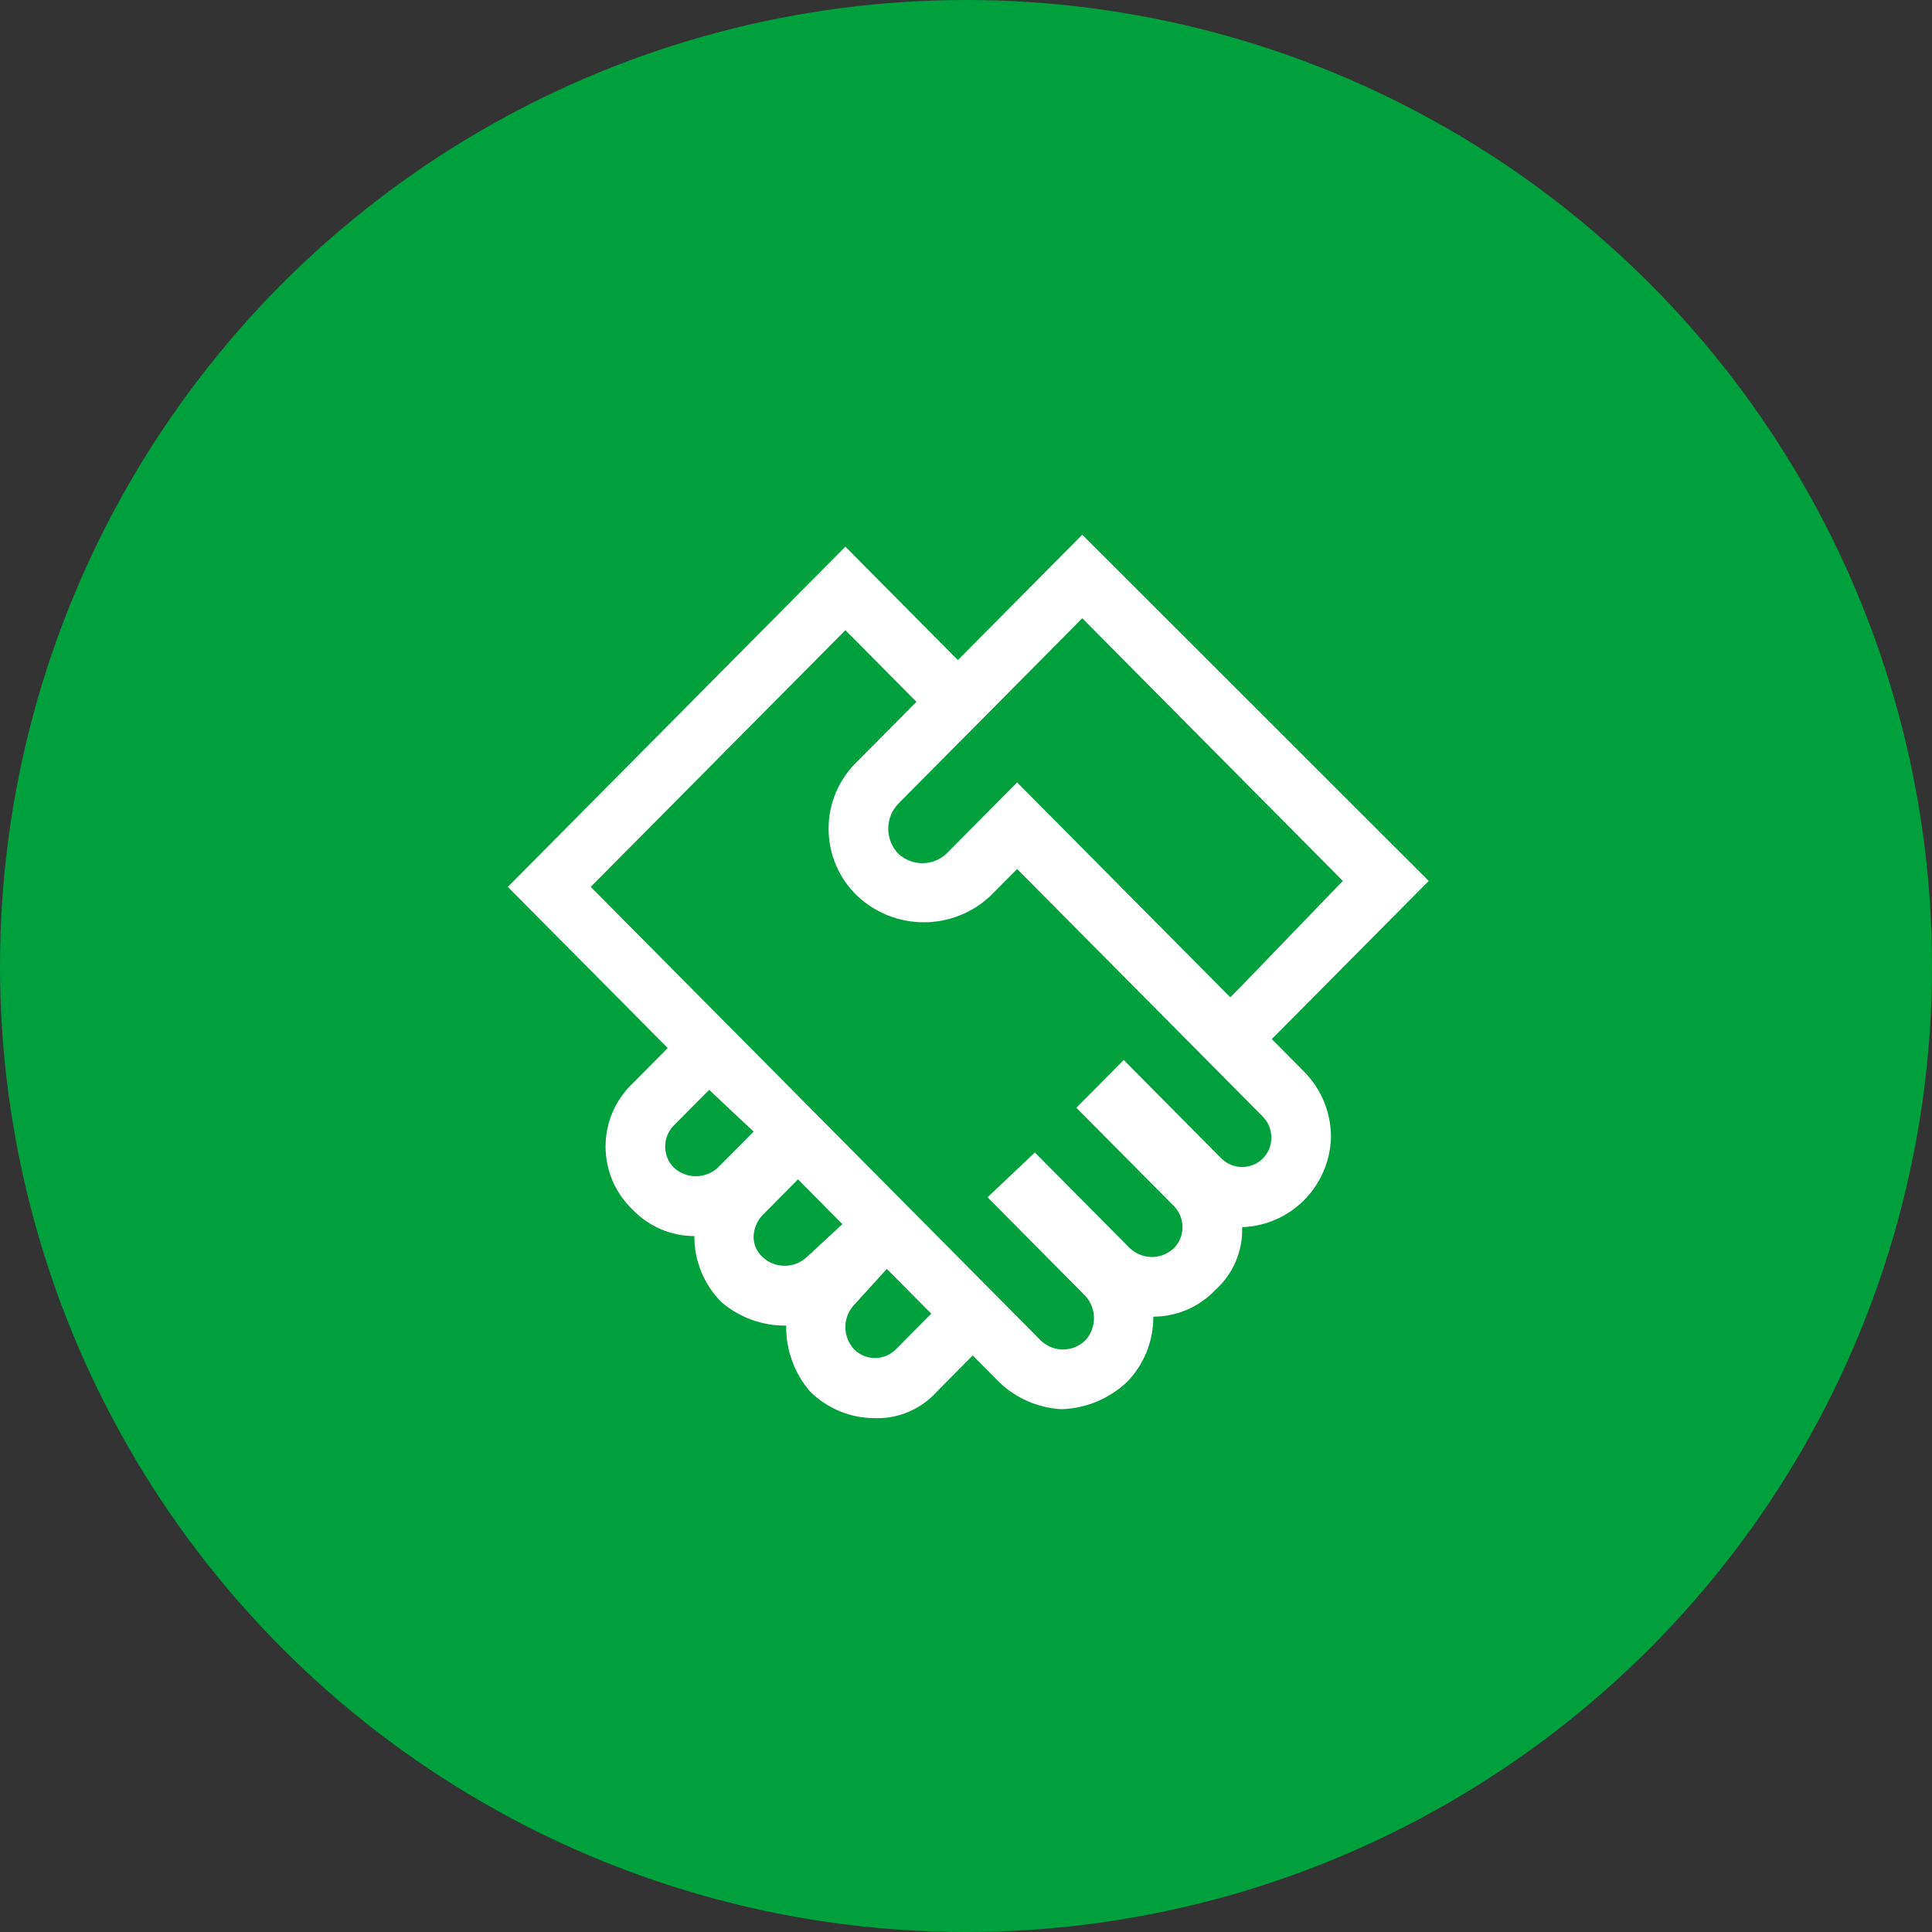 <svg width="62" height="62" viewBox="0 0 62 62" fill="none" xmlns="http://www.w3.org/2000/svg">
<rect x="0" y="0" width="62" height="62" fill="#333333" stroke="none"/>
<circle cx="31" cy="31" r="31" fill="#00A03C"/>
<path fill-rule="evenodd" clip-rule="evenodd" d="M40.813 33.346L45.849 28.27L34.731 17.16L30.74 21.182L27.129 17.543L16.297 28.461L21.428 33.633L20.288 34.782C19.742 35.307 19.433 36.034 19.433 36.794C19.433 37.554 19.742 38.281 20.288 38.805C20.808 39.356 21.529 39.667 22.283 39.667C22.279 40.456 22.587 41.214 23.139 41.774C23.719 42.279 24.463 42.551 25.229 42.54C25.218 43.313 25.489 44.062 25.989 44.648C26.545 45.203 27.297 45.514 28.08 45.51C28.839 45.534 29.569 45.218 30.075 44.648L31.215 43.498L32.071 44.36C32.613 44.878 33.32 45.184 34.066 45.222C34.843 45.198 35.585 44.892 36.157 44.36C36.708 43.8 37.016 43.042 37.012 42.253C37.766 42.253 38.487 41.942 39.007 41.391C39.574 40.881 39.887 40.145 39.862 39.38C41.416 39.33 42.664 38.072 42.713 36.507C42.717 35.718 42.409 34.959 41.858 34.399L40.813 33.346ZM34.731 19.841L43.093 28.27L39.767 31.718L39.482 32.005L32.641 25.109L30.36 27.408C29.927 27.798 29.273 27.798 28.84 27.408C28.625 27.192 28.505 26.899 28.505 26.594C28.505 26.288 28.625 25.995 28.84 25.78L34.731 19.841ZM23.044 37.464C22.642 37.841 22.02 37.841 21.618 37.464C21.256 37.092 21.256 36.496 21.618 36.123L22.758 34.974L24.184 36.315L23.044 37.464ZM25.894 40.338C25.493 40.715 24.87 40.715 24.469 40.338C24.28 40.168 24.176 39.922 24.184 39.667C24.197 39.417 24.298 39.179 24.469 38.997L25.609 37.847L27.034 39.284L25.894 40.338ZM28.745 43.307C28.375 43.672 27.784 43.672 27.415 43.307C27.221 43.1 27.118 42.824 27.129 42.54C27.142 42.29 27.243 42.052 27.415 41.87L28.46 40.721L29.885 42.157L28.745 43.307ZM40.528 37.177C40.158 37.542 39.567 37.542 39.197 37.177L36.062 34.016L34.541 35.549L37.677 38.709C38.039 39.082 38.039 39.678 37.677 40.05C37.496 40.223 37.26 40.325 37.012 40.338C36.73 40.349 36.456 40.245 36.252 40.05L33.211 36.985L31.691 38.422L34.826 41.583C35.2 41.987 35.2 42.615 34.826 43.019C34.622 43.214 34.347 43.318 34.066 43.307C33.818 43.294 33.582 43.192 33.401 43.019L18.957 28.461L27.129 20.224L29.41 22.523L27.509 24.439C26.923 24.999 26.59 25.779 26.59 26.594C26.59 27.409 26.923 28.188 27.509 28.749C28.714 29.88 30.581 29.88 31.785 28.749L32.641 27.887L40.528 35.836C40.89 36.209 40.89 36.804 40.528 37.177Z" fill="white"/>
</svg>
